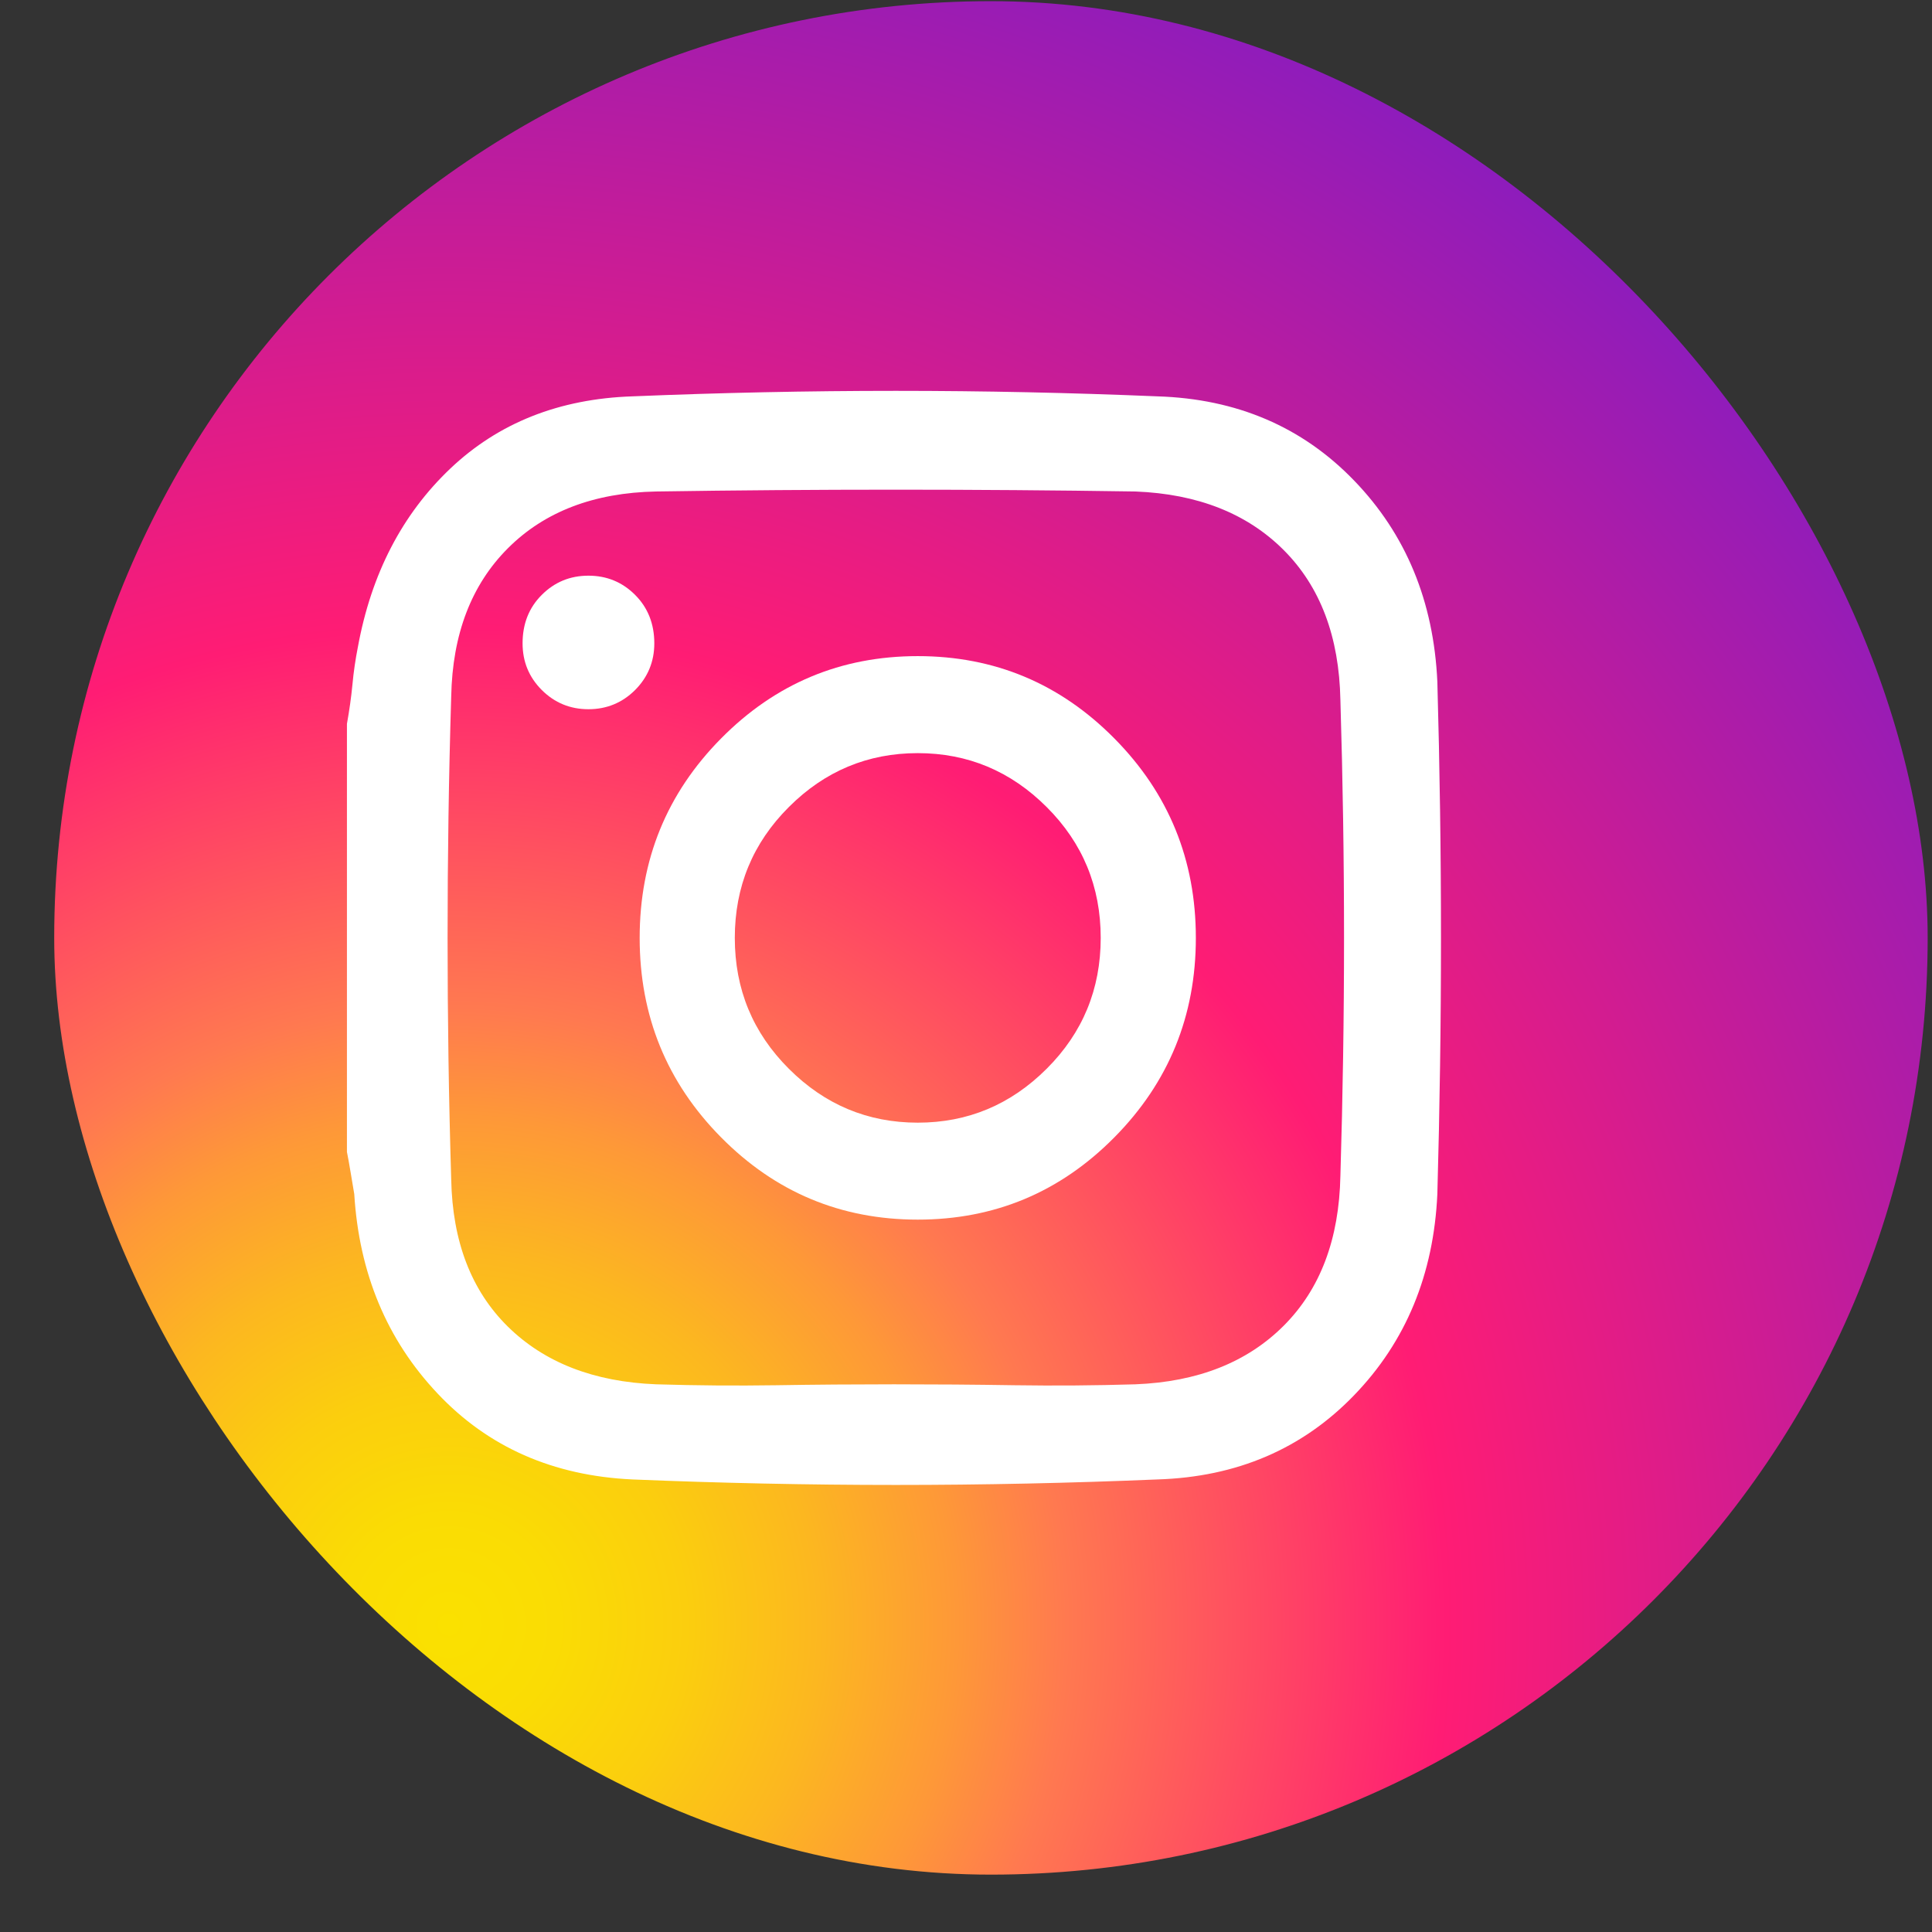 <svg width="33" height="33" viewBox="0 0 33 33" fill="none" xmlns="http://www.w3.org/2000/svg">
<rect x="0" y="0" width="33" height="33" fill="#333333" stroke="none"/>
<rect x="0.926" y="0.02" width="32" height="32" rx="16" fill="url(#paint0_radial_50_1447)"/>
<path d="M5.926 12.364C5.967 12.135 5.999 11.911 6.02 11.692C6.04 11.473 6.072 11.26 6.113 11.051C6.342 9.801 6.868 8.786 7.691 8.004C8.514 7.223 9.551 6.812 10.801 6.77C12.301 6.708 13.801 6.676 15.301 6.676C16.801 6.676 18.29 6.708 19.77 6.77C21.124 6.812 22.244 7.291 23.129 8.208C24.014 9.124 24.488 10.27 24.551 11.645C24.592 13.103 24.613 14.562 24.613 16.02C24.613 17.478 24.592 18.937 24.551 20.395C24.488 21.77 24.014 22.916 23.129 23.832C22.244 24.749 21.124 25.228 19.77 25.27C18.29 25.332 16.801 25.364 15.301 25.364C13.801 25.364 12.301 25.332 10.801 25.27C9.447 25.207 8.337 24.718 7.473 23.801C6.608 22.885 6.134 21.749 6.051 20.395C6.03 20.27 6.009 20.145 5.988 20.02C5.967 19.895 5.947 19.78 5.926 19.676C5.926 18.447 5.926 17.228 5.926 16.02C5.926 14.812 5.926 13.593 5.926 12.364ZM15.27 23.645C15.957 23.645 16.645 23.65 17.332 23.661C18.02 23.671 18.707 23.666 19.395 23.645C20.457 23.603 21.301 23.27 21.926 22.645C22.551 22.02 22.874 21.166 22.895 20.082C22.936 18.728 22.957 17.374 22.957 16.02C22.957 14.666 22.936 13.312 22.895 11.957C22.874 10.874 22.551 10.02 21.926 9.395C21.301 8.77 20.457 8.437 19.395 8.395C18.02 8.374 16.655 8.364 15.301 8.364C13.947 8.364 12.582 8.374 11.207 8.395C10.145 8.416 9.301 8.739 8.676 9.364C8.051 9.989 7.728 10.832 7.707 11.895C7.665 13.27 7.645 14.645 7.645 16.02C7.645 17.395 7.665 18.77 7.707 20.145C7.728 21.207 8.051 22.046 8.676 22.661C9.301 23.275 10.145 23.603 11.207 23.645C11.895 23.666 12.577 23.671 13.254 23.661C13.931 23.65 14.603 23.645 15.27 23.645Z" fill="white"/>
<path d="M15.676 11.207C14.363 11.207 13.243 11.676 12.316 12.614C11.389 13.551 10.926 14.687 10.926 16.02C10.926 17.353 11.389 18.489 12.316 19.426C13.243 20.364 14.363 20.832 15.676 20.832C16.988 20.832 18.108 20.364 19.035 19.426C19.962 18.489 20.426 17.353 20.426 16.02C20.426 14.687 19.962 13.551 19.035 12.614C18.108 11.676 16.988 11.207 15.676 11.207ZM15.676 19.176C14.822 19.176 14.087 18.869 13.473 18.254C12.858 17.64 12.551 16.895 12.551 16.02C12.551 15.145 12.858 14.4 13.473 13.786C14.087 13.171 14.822 12.864 15.676 12.864C16.53 12.864 17.264 13.171 17.879 13.786C18.494 14.4 18.801 15.145 18.801 16.02C18.801 16.895 18.494 17.64 17.879 18.254C17.264 18.869 16.53 19.176 15.676 19.176Z" fill="white"/>
<path d="M11.176 10.989C11.176 11.301 11.066 11.567 10.848 11.786C10.629 12.004 10.363 12.114 10.051 12.114C9.738 12.114 9.473 12.004 9.254 11.786C9.035 11.567 8.926 11.301 8.926 10.989C8.926 10.655 9.035 10.379 9.254 10.161C9.473 9.942 9.738 9.833 10.051 9.833C10.363 9.833 10.629 9.942 10.848 10.161C11.066 10.379 11.176 10.655 11.176 10.989Z" fill="white"/>
<defs>
<radialGradient id="paint0_radial_50_1447" cx="0" cy="0" r="1" gradientUnits="userSpaceOnUse" gradientTransform="translate(7.486 27.985) scale(35.29)">
<stop stop-color="#FAE100"/>
<stop offset="0.054" stop-color="#FADC04"/>
<stop offset="0.117" stop-color="#FBCE0E"/>
<stop offset="0.183" stop-color="#FCB720"/>
<stop offset="0.251" stop-color="#FE9838"/>
<stop offset="0.305" stop-color="#FF7950"/>
<stop offset="0.492" stop-color="#FF1C74"/>
<stop offset="1" stop-color="#6C1CD1"/>
</radialGradient>
</defs>
</svg>
